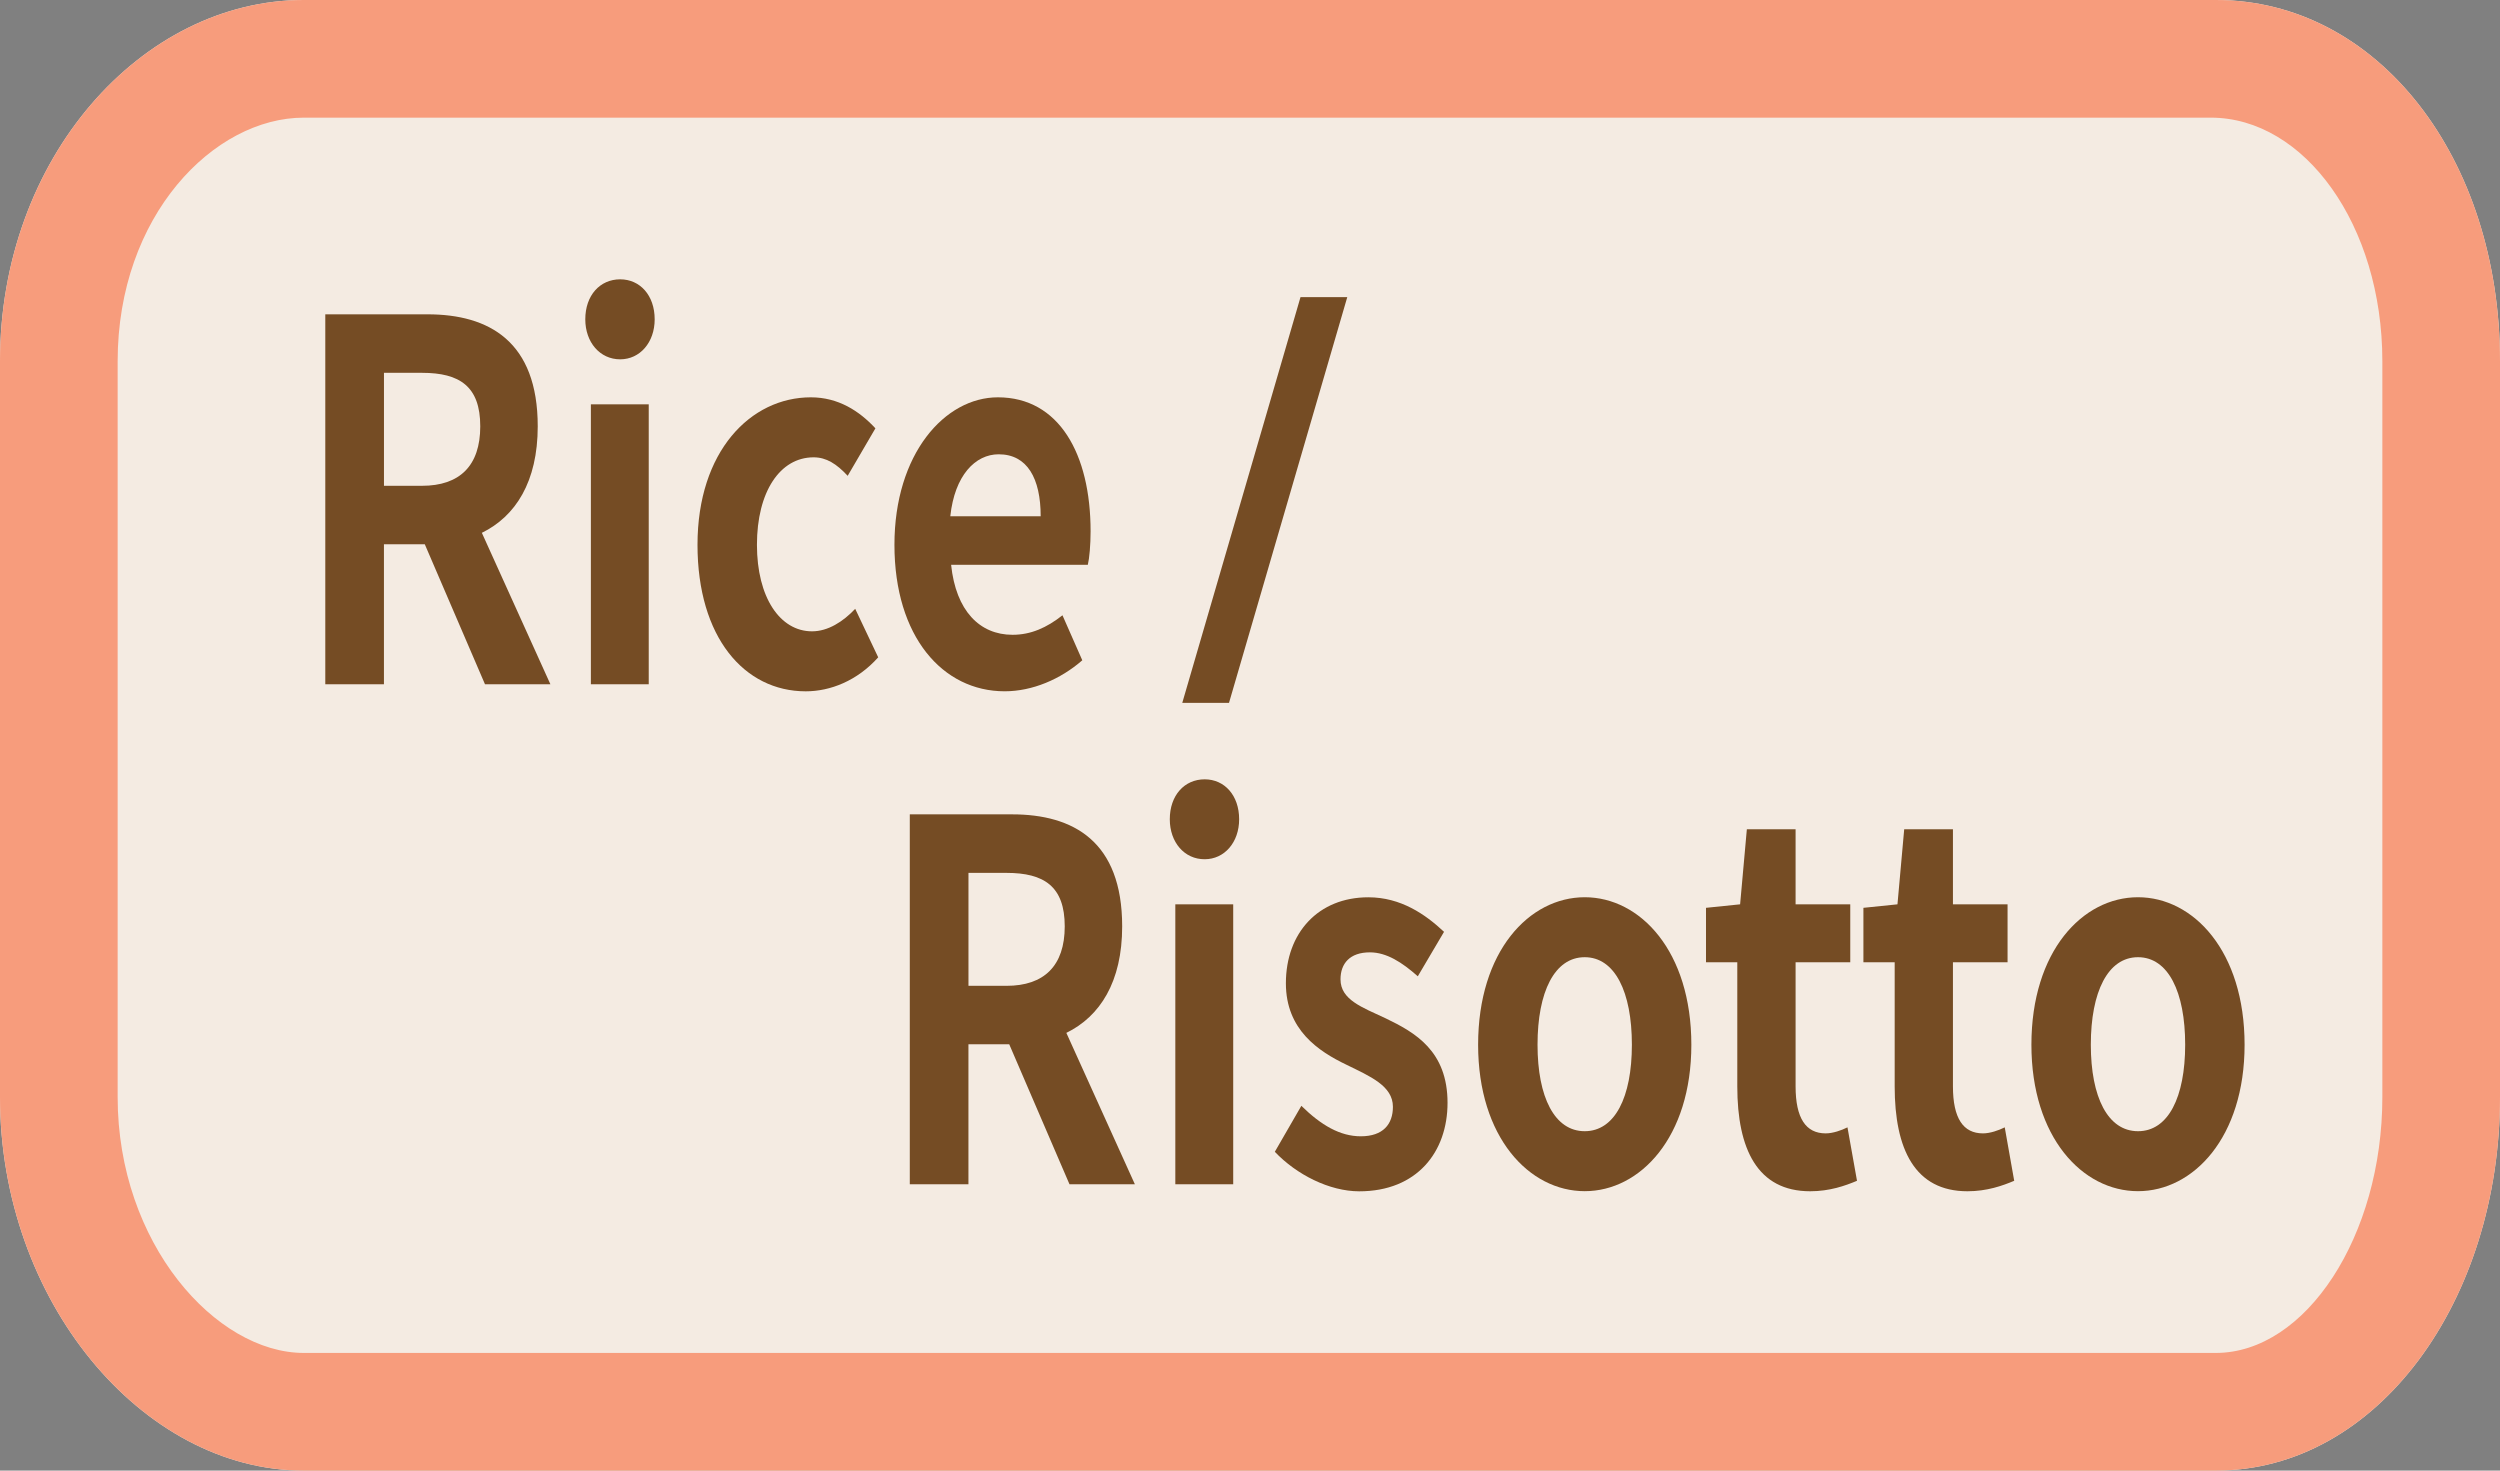 <?xml version="1.0" encoding="utf-8"?>
<!-- Generator: Adobe Illustrator 16.0.0, SVG Export Plug-In . SVG Version: 6.00 Build 0)  -->
<!DOCTYPE svg PUBLIC "-//W3C//DTD SVG 1.1//EN" "http://www.w3.org/Graphics/SVG/1.1/DTD/svg11.dtd">
<svg version="1.1" id="레이어_1" xmlns="http://www.w3.org/2000/svg" xmlns:xlink="http://www.w3.org/1999/xlink" x="0px"
	 y="0px" width="85px" height="50px" viewBox="0 0 85 50" enable-background="new 0 0 85 50" xml:space="preserve">
<rect x="0" y="0" width="85" height="50" fill="#808080" stroke="none"/>
<path fill="#F4EBE2" d="M85,37.303C85,44.199,80.855,50,75.333,50H10.332C4.809,50,0,44.199,0,37.303V12.282
	C0,5.383,4.809,0,10.332,0h65.001C80.855,0,85,5.383,85,12.282V37.303z"/>
<path fill="#F79C7C" d="M75.166,4C78.344,4,81,7.638,81,12.282v25.02C81,42.018,78.404,46,75.333,46H10.332
	C7.343,46,4,42.279,4,37.302v-25.02C4,7.328,7.274,4,10.332,4H75 M75.333,0H10.332C4.809,0,0,5.383,0,12.282v25.02
	C0,44.199,4.809,50,10.332,50h65.001C80.855,50,85,44.199,85,37.302v-25.02C85,5.383,80.855,0,75.333,0L75.333,0z"/>
<g>
	<path fill="#754C24" d="M44.217,10.103h1.59l-4.021,13.795h-1.589L44.217,10.103z"/>
	<path fill="#754C24" d="M16.49,23.266l-2.047-4.76h-1.389v4.76H11.06V10.687h3.477c2.088,0,3.746,0.918,3.746,3.808
		c0,1.887-0.755,3.06-1.9,3.621l2.331,5.15H16.49z M13.055,16.517h1.294c1.28,0,1.98-0.68,1.98-2.022c0-1.36-0.7-1.819-1.98-1.819
		h-1.294V16.517z"/>
	<path fill="#754C24" d="M19.9,10.857c0-0.816,0.499-1.36,1.186-1.36c0.674,0,1.173,0.544,1.173,1.36c0,0.782-0.499,1.36-1.173,1.36
		C20.399,12.217,19.9,11.639,19.9,10.857z M20.09,13.747h1.967v9.519H20.09V13.747z"/>
	<path fill="#754C24" d="M23.715,18.523c0-3.179,1.805-5.014,3.854-5.014c0.93,0,1.643,0.459,2.195,1.054l-0.943,1.615
		c-0.377-0.408-0.727-0.629-1.158-0.629c-1.145,0-1.927,1.173-1.927,2.975c0,1.785,0.782,2.941,1.873,2.941
		c0.538,0,1.051-0.323,1.468-0.765l0.782,1.649c-0.714,0.799-1.63,1.156-2.466,1.156C25.305,23.503,23.715,21.668,23.715,18.523z"/>
	<path fill="#754C24" d="M30.411,18.523c0-3.094,1.712-5.014,3.517-5.014c2.075,0,3.152,1.92,3.152,4.555
		c0,0.459-0.04,0.918-0.094,1.139h-4.648c0.162,1.564,0.971,2.38,2.088,2.38c0.62,0,1.159-0.238,1.698-0.663l0.674,1.53
		c-0.741,0.646-1.698,1.054-2.642,1.054C32.055,23.503,30.411,21.651,30.411,18.523z M35.383,17.554
		c0-1.292-0.458-2.108-1.428-2.108c-0.795,0-1.496,0.714-1.645,2.108H35.383z"/>
	<path fill="#754C24" d="M36.363,40.266l-2.049-4.76h-1.387v4.76h-1.994V27.688h3.476c2.089,0,3.745,0.918,3.745,3.81
		c0,1.887-0.754,3.06-1.898,3.62l2.33,5.148H36.363z M32.928,33.518h1.293c1.279,0,1.98-0.681,1.98-2.021
		c0-1.36-0.701-1.819-1.98-1.819h-1.293V33.518z"/>
	<path fill="#754C24" d="M39.773,27.855c0-0.814,0.498-1.358,1.186-1.358c0.674,0,1.172,0.544,1.172,1.358
		c0,0.783-0.498,1.359-1.172,1.359C40.271,29.217,39.773,28.639,39.773,27.855z M39.961,30.747h1.968v9.519h-1.968V30.747z"/>
	<path fill="#754C24" d="M43.344,39.161l0.902-1.563c0.674,0.662,1.32,1.036,2.021,1.036c0.754,0,1.092-0.407,1.092-1.003
		c0-0.714-0.781-1.037-1.576-1.428c-0.957-0.459-2.063-1.189-2.063-2.771c0-1.717,1.104-2.924,2.803-2.924
		c1.104,0,1.938,0.578,2.574,1.174l-0.892,1.512c-0.539-0.477-1.063-0.814-1.63-0.814c-0.676,0-0.998,0.375-0.998,0.918
		c0,0.697,0.74,0.952,1.537,1.326c0.994,0.479,2.102,1.104,2.102,2.873c0,1.666-1.035,3.008-3.005,3.008
		C45.203,40.503,44.085,39.941,43.344,39.161z"/>
	<path fill="#754C24" d="M50.256,35.521c0-3.179,1.738-5.015,3.625-5.015s3.625,1.836,3.625,5.015c0,3.146-1.738,4.979-3.625,4.979
		S50.256,38.668,50.256,35.521z M55.484,35.521c0-1.801-0.58-2.976-1.604-2.976s-1.604,1.175-1.604,2.976
		c0,1.785,0.58,2.94,1.604,2.94S55.484,37.309,55.484,35.521z"/>
	<path fill="#754C24" d="M59.068,36.936v-4.218h-1.064v-1.852l1.16-0.119l0.229-2.552h1.657v2.552h1.859v1.971H61.05v4.218
		c0,1.088,0.351,1.599,1.024,1.599c0.242,0,0.539-0.104,0.74-0.205l0.324,1.817c-0.404,0.17-0.932,0.356-1.592,0.356
		C59.756,40.503,59.068,39.075,59.068,36.936z"/>
	<path fill="#754C24" d="M64.419,36.936v-4.218h-1.063v-1.852l1.158-0.119l0.229-2.552H66.4v2.552h1.857v1.971H66.4v4.218
		c0,1.088,0.35,1.599,1.021,1.599c0.242,0,0.539-0.104,0.74-0.205l0.322,1.817c-0.402,0.17-0.93,0.356-1.59,0.356
		C65.105,40.503,64.419,39.075,64.419,36.936z"/>
	<path fill="#754C24" d="M69.068,35.521c0-3.179,1.738-5.015,3.623-5.015c1.887,0,3.625,1.836,3.625,5.015
		c0,3.146-1.738,4.979-3.625,4.979C70.807,40.502,69.068,38.668,69.068,35.521z M74.296,35.521c0-1.801-0.579-2.976-1.604-2.976
		c-1.023,0-1.604,1.175-1.604,2.976c0,1.785,0.579,2.94,1.604,2.94C73.717,38.463,74.296,37.309,74.296,35.521z"/>
</g>
</svg>
